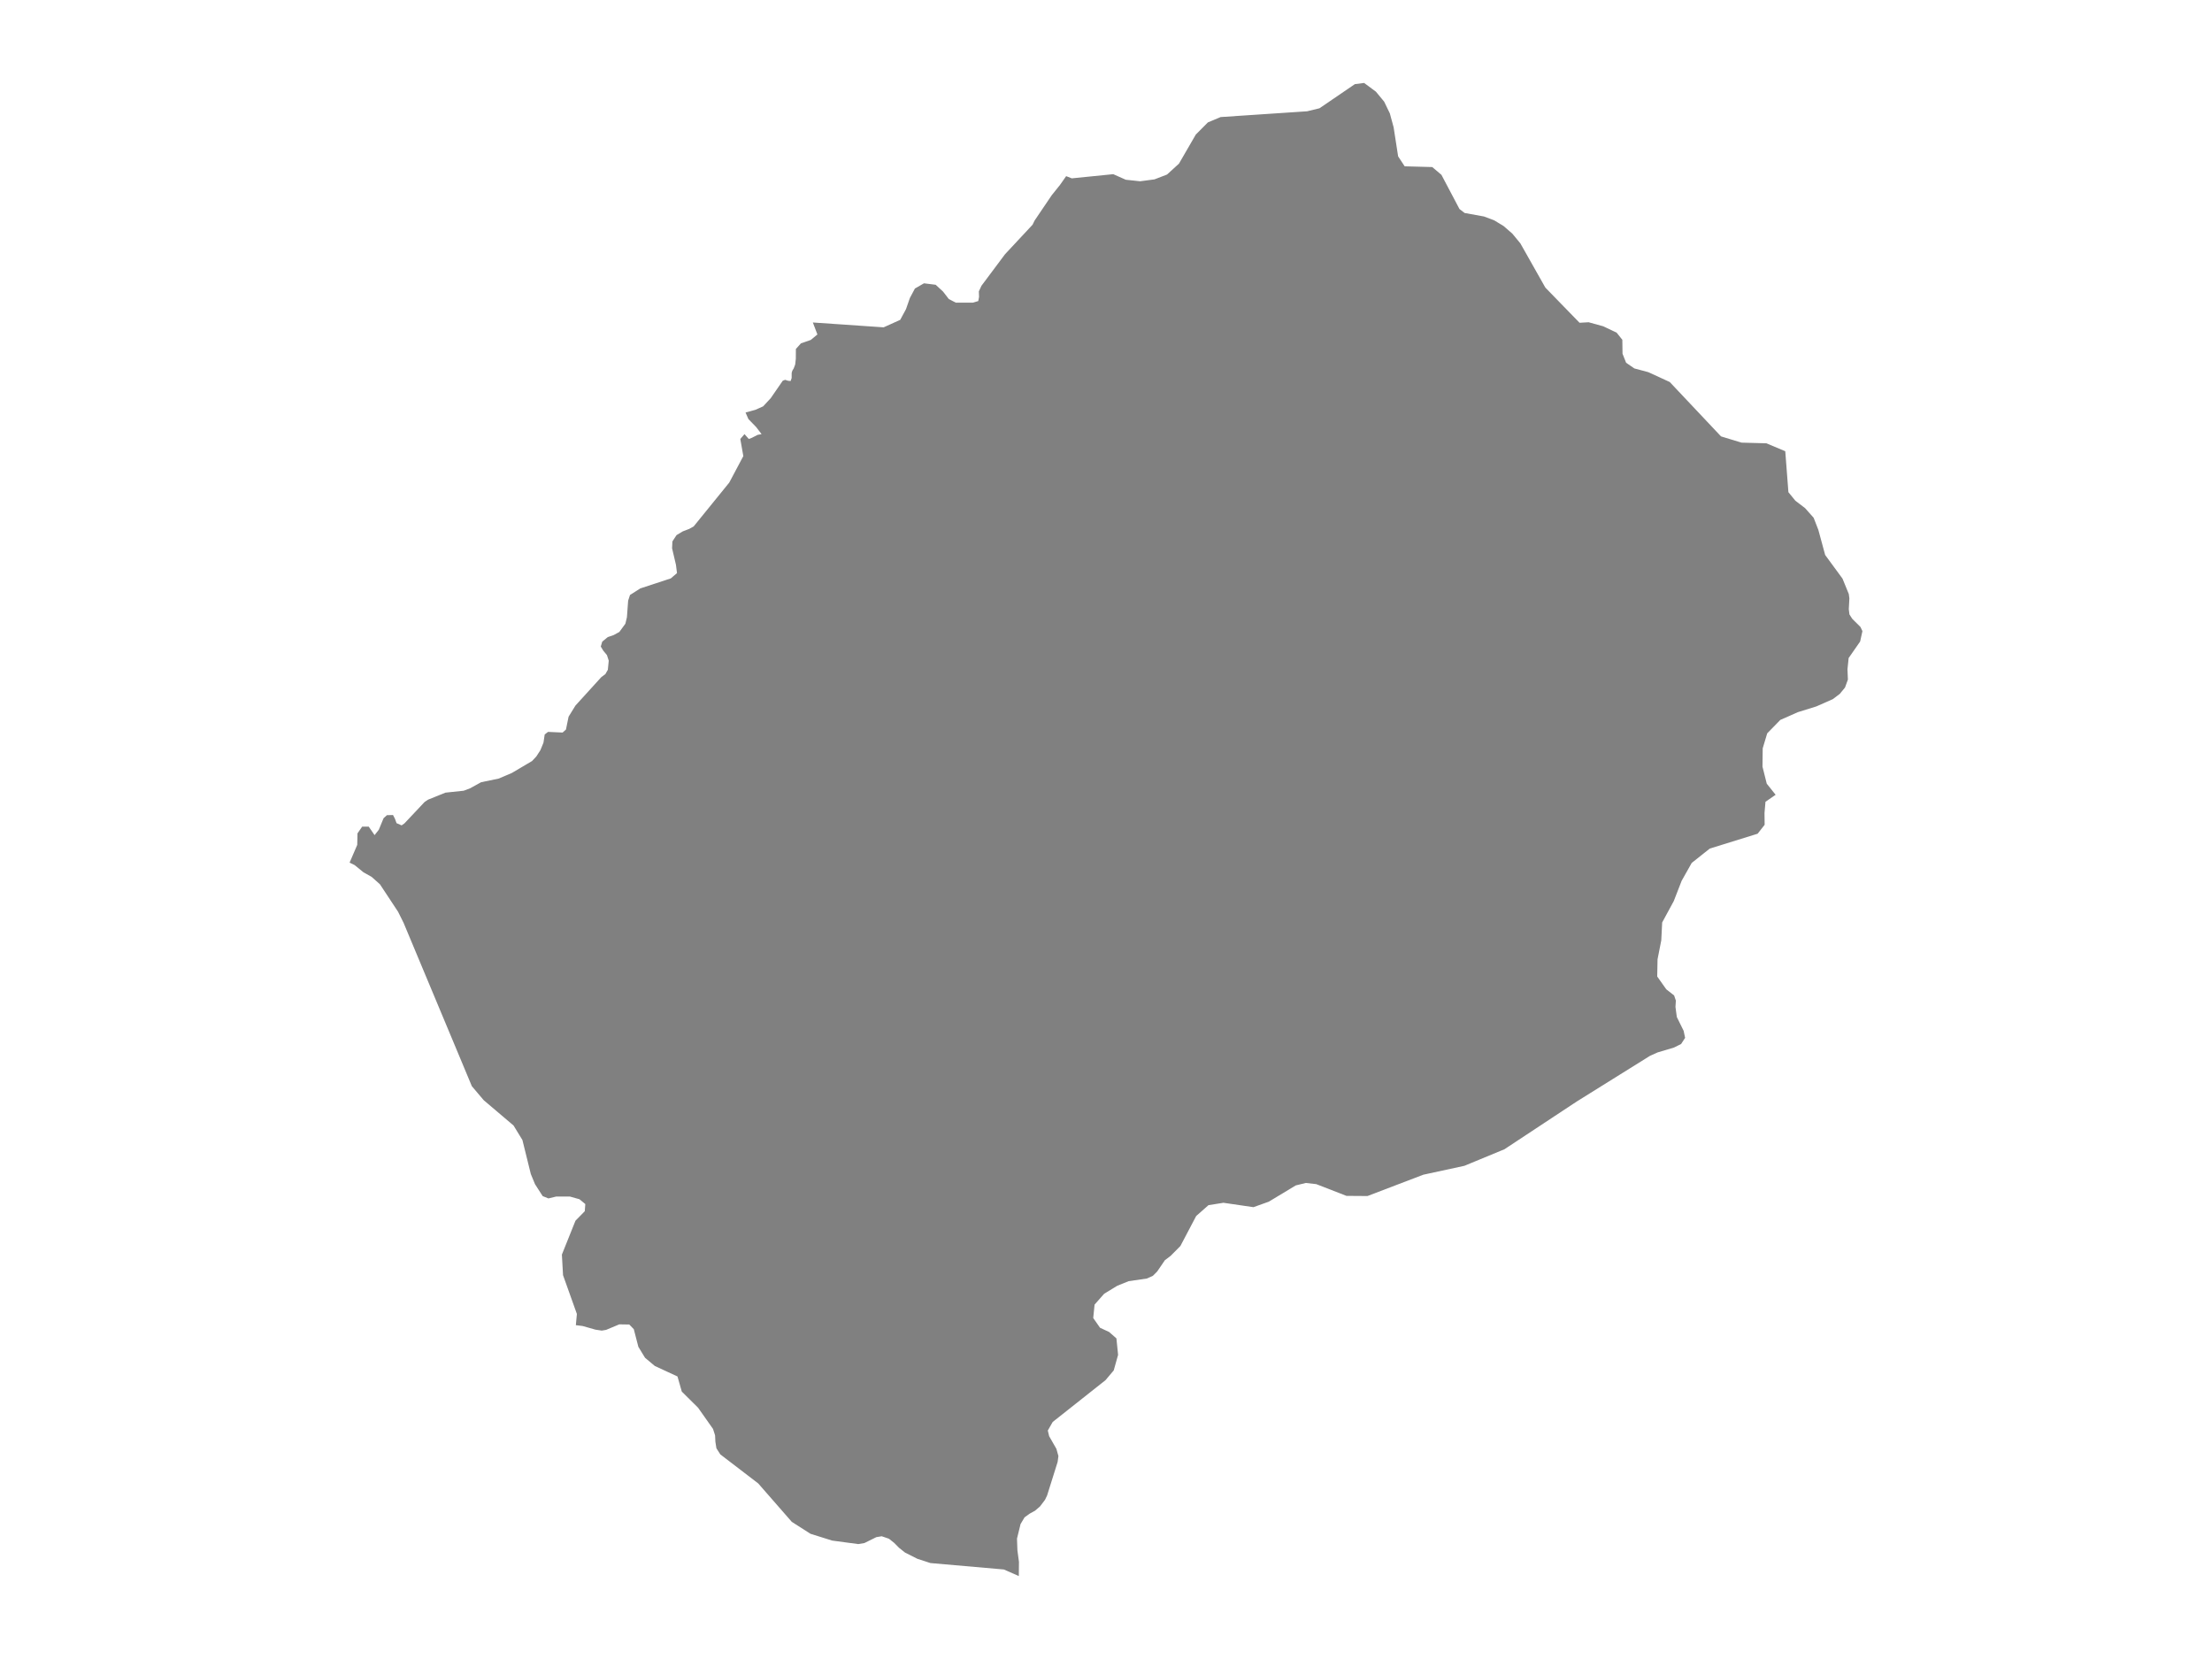 <ns0:svg xmlns:ns0="http://www.w3.org/2000/svg" version="1.1" x="0px" y="0px" viewBox="0 0 800 600" style="enable-background:new 0 0 800 600;" xml:space="preserve">
<ns0:style type="text/css">
	.st0{fill:#808080;}
	.st1{font-family:'Roboto-Regular';}
	.st2{font-size:14px;}
</ns0:style>
<ns0:g id="Lesotho">
	<ns0:path class="st0" d="M571.265,116.733l3.276-0.186l5.298,1.46l4.844,2.309l2.056,2.575l0.07,5.045l1.301,3.266l2.974,2.045   l5.065,1.355l7.737,3.559l18.542,19.665l7.412,2.26l8.992,0.239l6.831,2.871l1.138,14.814l2.521,3.086l3.52,2.687l3.09,3.486   l1.696,4.365l2.463,9.078l6.273,8.548l2.277,5.567l0.209,1.572l-0.209,3.943l0.232,1.865l0.999,1.572l2.997,2.985l0.697,1.493   l-0.825,3.759l-4.159,5.972l-0.418,4.053l0.151,3.734l-1.046,2.881l-1.882,2.294l-2.556,1.921l-5.925,2.615l-6.692,2.081   l-6.343,2.802l-4.74,4.858l-1.626,5.419l-0.069,5.599l-0.013,1.023l1.545,6.169l3.207,4.007l-3.671,2.538l-0.349,4.035l0.047,4.276   l-2.533,3.234l-17.31,5.373l-6.529,5.187l-3.648,6.472l-2.846,7.33l-4.194,7.733l-0.036,0.707l-0.29,5.77l-1.348,6.854   l-0.116,6.213l3.276,4.634l2.835,2.223l0.627,1.849l-0.139,2.304l0.488,3.644l2.463,4.985l0.534,2.546l-1.44,2.225l-2.579,1.287   l-5.948,1.77l-2.742,1.233l-17.61,10.983l-8.877,5.538l-26.139,17.257l-14.475,5.988l-14.87,3.223l-20.191,7.709l-7.598-0.054   l-10.92-4.244l-3.764-0.43l-3.648,0.886l-9.759,5.883l-5.553,1.988l-10.851-1.585l-5.414,0.86l-4.449,3.923l-1.909,3.626   l-3.807,7.233l-3.52,3.549l-2.091,1.586l-2.788,4.088l-1.557,1.56l-2.172,0.968l-6.61,0.968l-4.113,1.668l-4.717,2.878   l-3.462,3.928l-0.488,4.844l2.463,3.526l3.299,1.534l2.626,2.315l0.604,5.95l-1.58,5.628l-2.974,3.528l-19.099,15.115l-1.766,3.1   l0.488,2.049l2.625,4.583l0.72,2.588l-0.279,2.13l-3.81,12.138l-0.767,1.592l-1.801,2.374l-1.789,1.538l-1.917,1.052l-1.87,1.349   l-1.452,2.429l-1.289,5.264l0.151,4.239l0.558,4.185L368.47,570l-5.414-2.377l-26.557-2.323l-4.717-1.539l-4.484-2.268   l-2.138-1.701l-1.766-1.782l-1.905-1.512l-2.602-0.891l-1.952,0.324l-4.298,2.133l-2.254,0.378l-9.433-1.269l-7.83-2.457   l-6.761-4.319l-12.14-13.896l-13.697-10.491l-1.417-2.211l-0.372-2.345l-0.116-2.345l-0.743-2.318l-5.414-7.681l-5.878-5.82   l-0.726-2.55l-0.831-2.918l-8.202-3.797l-3.532-2.962l-2.416-3.958l-1.65-6.38l-1.638-1.696l-3.613-0.054l-4.763,1.992l-1.58,0.269   l-2.289-0.35l-4.48-1.274l-0.156-0.044l-2.44-0.296l0.372-4.064l-5.007-14.016l-0.418-7.449l4.914-12.258l3.369-3.44l0.186-2.579   l-2.114-1.746l-3.439-0.967h-4.995l-2.788,0.672l-2.079-0.833l-2.777-4.325l-1.51-3.653l-3.044-12.324l-3.206-5.234l-10.781-9.15   l-4.299-5.07l-6.179-14.799l-18.566-44.414h-0.023v-0.027l-1.917-3.853l-6.552-9.926l-2.997-2.675l-2.951-1.658l-3.218-2.621   l-1.812-0.883l2.765-6.417l0.093-4.17l1.696-2.432h2.37l2.114,3.074l1.534-1.951l1.719-4.169l1.208-1.096l2.207-0.053l0.697,1.336   l0.581,1.603l1.835,0.802l1.022-0.722l7.273-7.723l1.208-0.828l6.343-2.565l6.599-0.694l2.277-0.855l4.02-2.217l6.32-1.309   l4.786-2.03l7.319-4.326l1.041-1.105l0.493-0.523l1.487-2.296l1.115-2.723l0.442-2.963l1.208-0.934l5.274,0.24l1.208-1.094   l0.953-4.644l2.486-4.029l9.34-10.27l1.487-1.12l0.883-1.547l0.325-3.28l-0.651-2.027l-1.324-1.6l-0.906-1.493l0.534-1.786   l2.021-1.653l2.068-0.693l2.091-1.146l2.184-2.985l0.558-2.319l0.441-5.995l0.674-2.078l3.729-2.371l9.174-3.015l1.851-0.608   l2.242-1.918l-0.372-2.983l-1.406-5.991l0.116-2.476l1.499-2.289l2.265-1.358l2.3-0.878l1.626-0.905l12.872-15.859l5.088-9.574   l-0.253-1.436l-0.839-4.759l1.522-1.755l1.545,1.755l1.115-0.425l2.08-1.063l1.429-0.266l-1.952-2.552l-2.811-2.897l-1.034-2.365   l3.567-0.983l2.8-1.249l2.753-2.976l4.345-6.296l0.86-0.319l1.069,0.345l0.906,0.08l0.372-1.062l0.012-1.886l0.244-0.797l0.5-0.823   l0.523-1.381l0.232-2.071l0.023-3.558l1.836-2.045l3.543-1.221l2.405-1.991l-1.65-4.327l25.605,1.752l5.995-2.707l2.091-3.875   l1.417-4.06l1.812-3.396l3.276-1.884l4.229,0.531l2.672,2.467l2.091,2.706l2.533,1.3h6.111l1.998-0.584l0.279-1.512l-0.07-1.99   l0.953-2.043l8.504-11.379l9.968-10.685l0.72-1.484l6.204-9.169l2.997-3.736l2.23-3.179l2.045,0.795l12.155-1.225l2.831-0.285   l4.531,2.013l5.181,0.556l5.205-0.689l4.531-1.748l4.322-3.947l6.088-10.513l4.368-4.395l4.601-1.932l31.297-2.091l4.461-1.085   l12.803-8.732L493.358,30l4.252,3.148l2.997,3.625l2.045,4.234l1.371,5.029l1.626,10.512l2.37,3.602l9.968,0.265l3.323,2.808   l6.529,12.373l1.859,1.431l7.017,1.272l0.175,0.066l3.543,1.339l3.392,2.067l0.051,0.045l3.109,2.712l2.881,3.5l9.038,15.993   L571.265,116.733z" />
</ns0:g>
</ns0:svg>